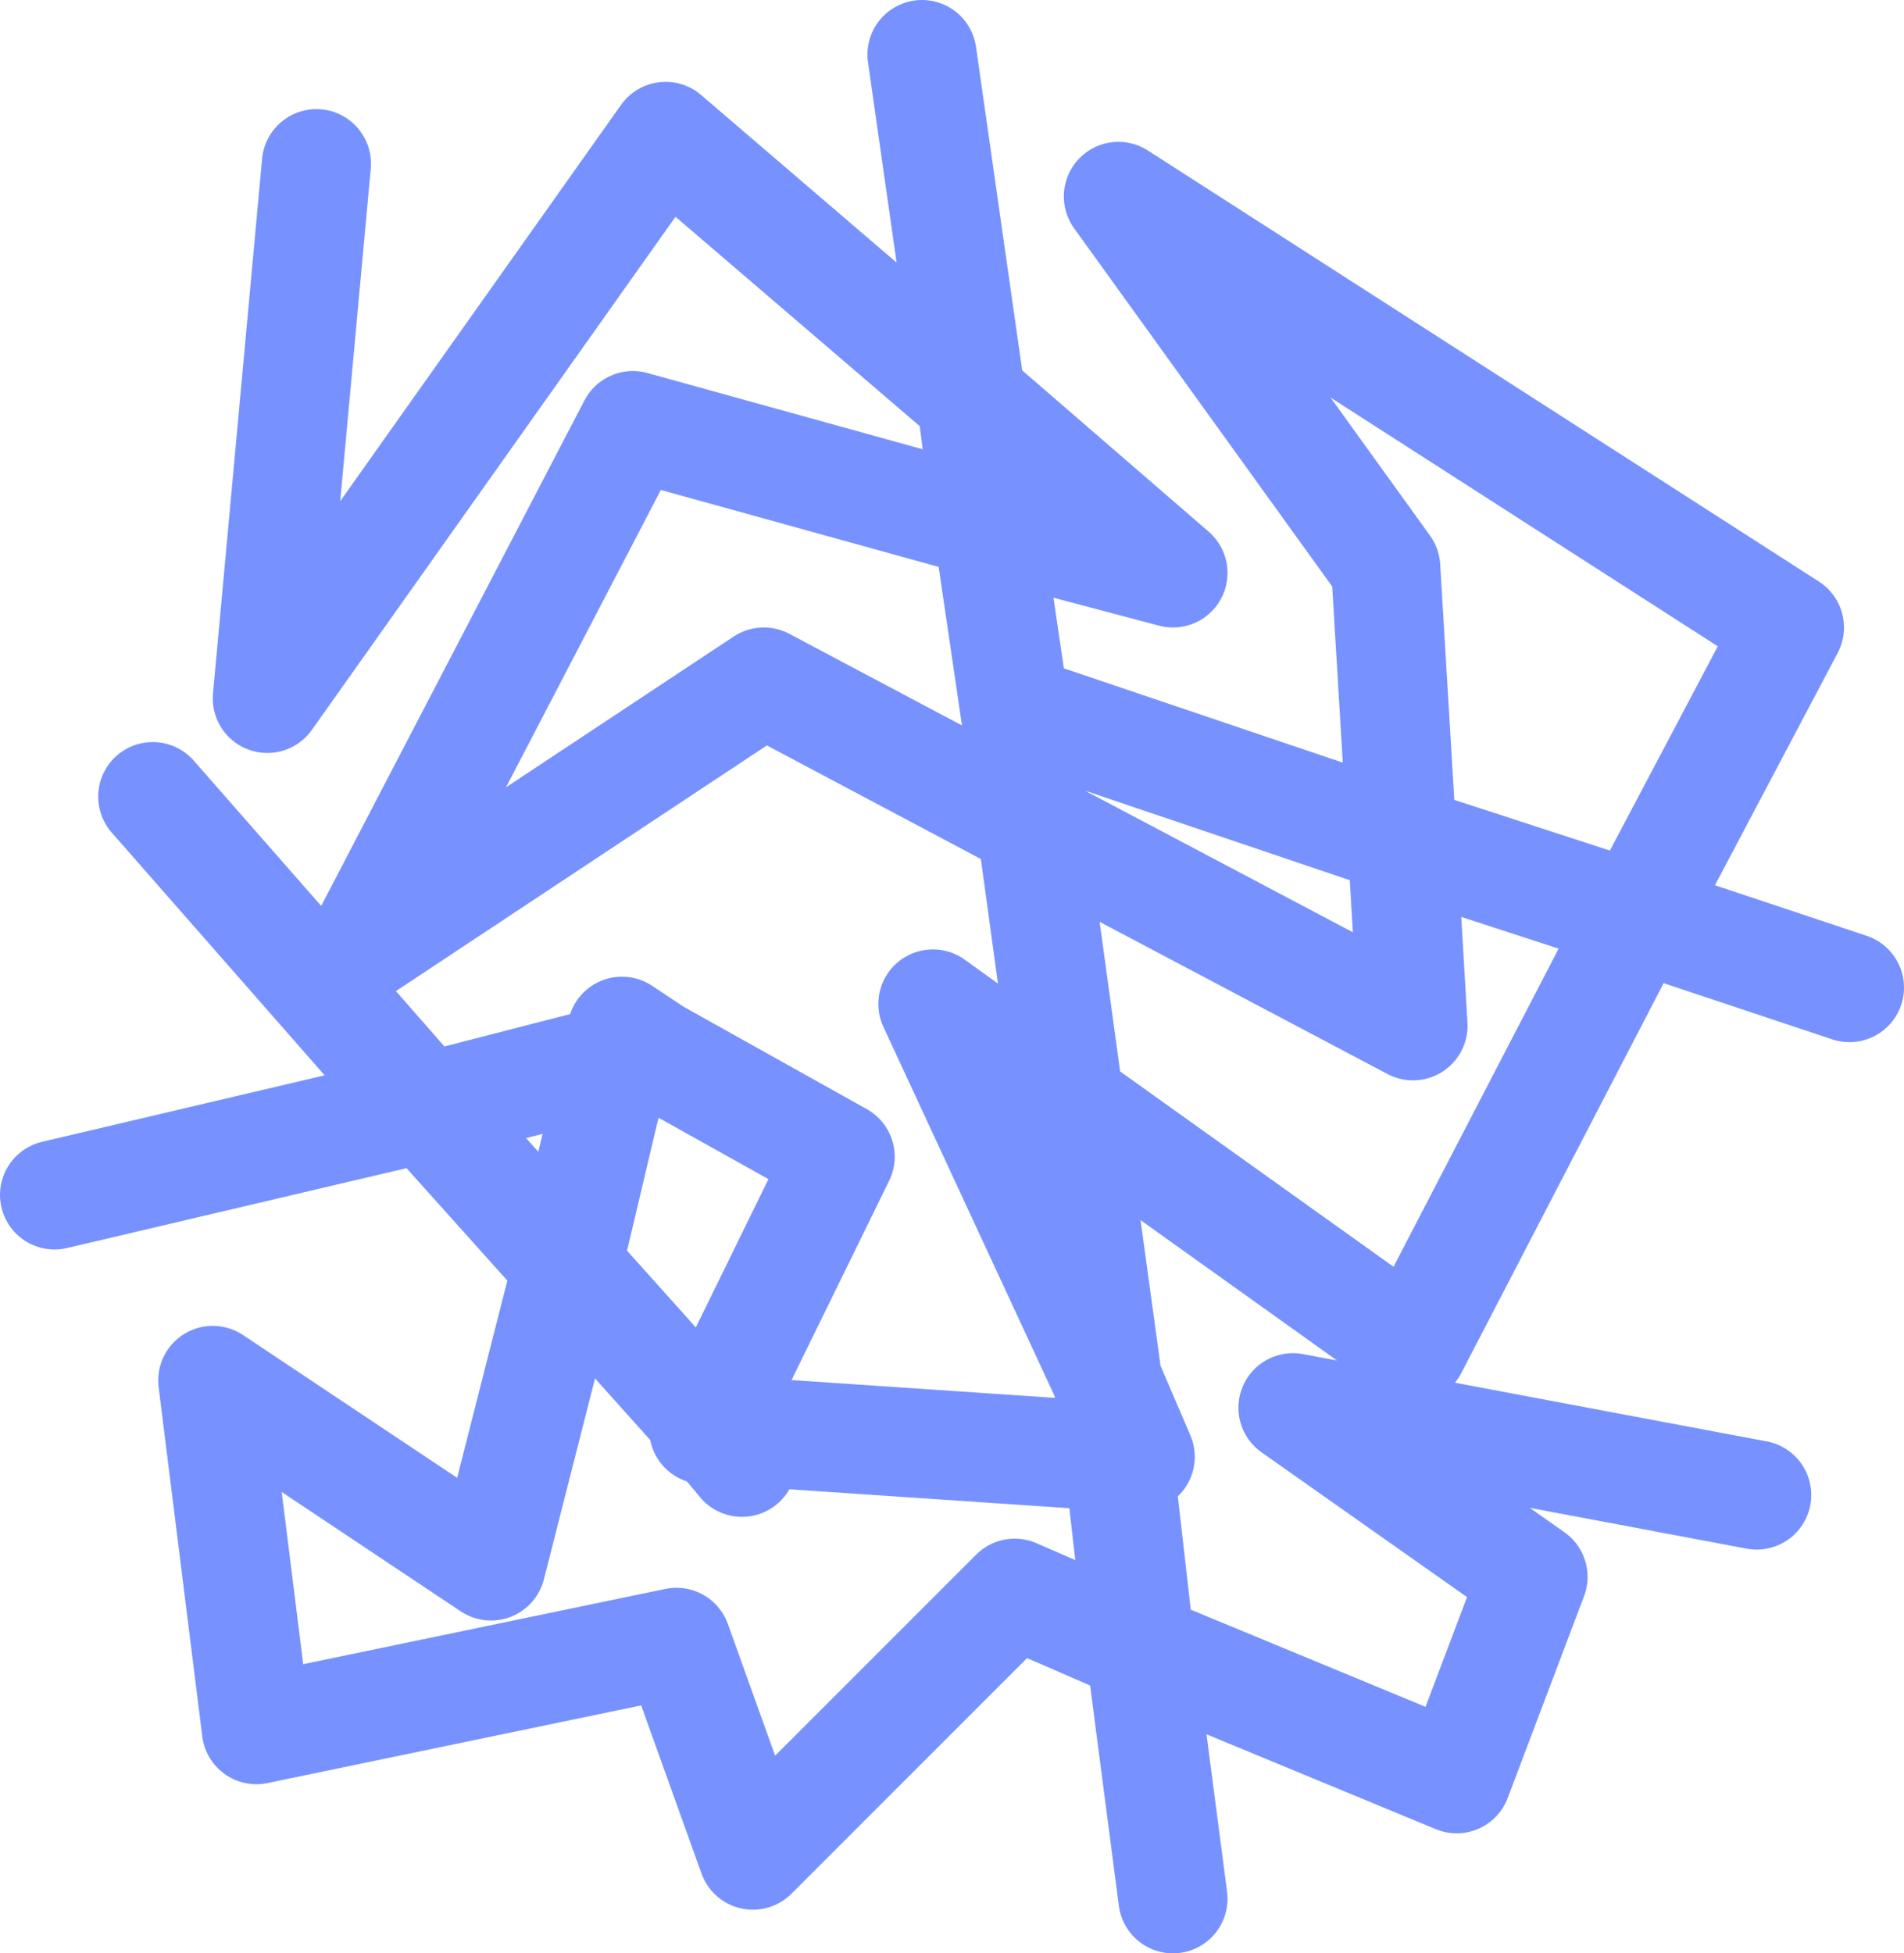 <?xml version="1.0" encoding="UTF-8" standalone="no"?>
<svg xmlns:xlink="http://www.w3.org/1999/xlink" height="17.9px" width="17.45px" xmlns="http://www.w3.org/2000/svg">
  <g transform="matrix(1.0, 0.0, 0.0, 1.0, 8.75, 8.95)">
    <path d="M-0.3 -8.45 L0.15 -5.3 2.0 -3.7 0.3 -4.15 0.55 -2.45 4.1 -1.25 3.95 -3.75 1.5 -7.15 7.65 -3.2 6.25 -0.55 8.2 0.1 M0.15 -5.3 L0.3 -4.15 -2.95 -5.05 -5.45 -0.25 -1.75 -2.7 0.7 -1.4 0.55 -2.45 M6.25 -0.55 L4.1 -1.25 4.2 0.45 0.7 -1.4 1.05 1.15 4.2 3.4 6.25 -0.55 M-1.95 4.45 L-2.2 4.15 -2.3 4.15 -2.25 4.1 -3.55 2.65 -4.25 5.4 -6.8 3.7 -6.4 6.9 -2.55 6.1 -1.85 8.05 0.55 5.65 1.7 6.15 1.5 4.4 -2.2 4.15 -2.25 4.1 -1.05 1.65 -2.75 0.7 -3.1 0.75 -3.55 2.65 -4.85 1.2 -8.25 2.0 M1.4 3.7 L1.5 4.4 1.7 4.4 1.4 3.7 -0.2 0.25 1.05 1.15 1.4 3.7 M1.7 6.15 L4.6 7.35 5.3 5.5 3.1 3.95 7.35 4.75 M1.7 6.15 L2.0 8.45 M-5.85 -7.45 L-6.3 -2.55 -2.65 -7.7 0.15 -5.3 M-2.75 0.7 L-3.05 0.5 -3.1 0.75 -4.85 1.2 -7.35 -1.65" fill="none" stroke="#7792ff" stroke-linecap="round" stroke-linejoin="round" stroke-width="1.0"/>
  </g>
</svg>
